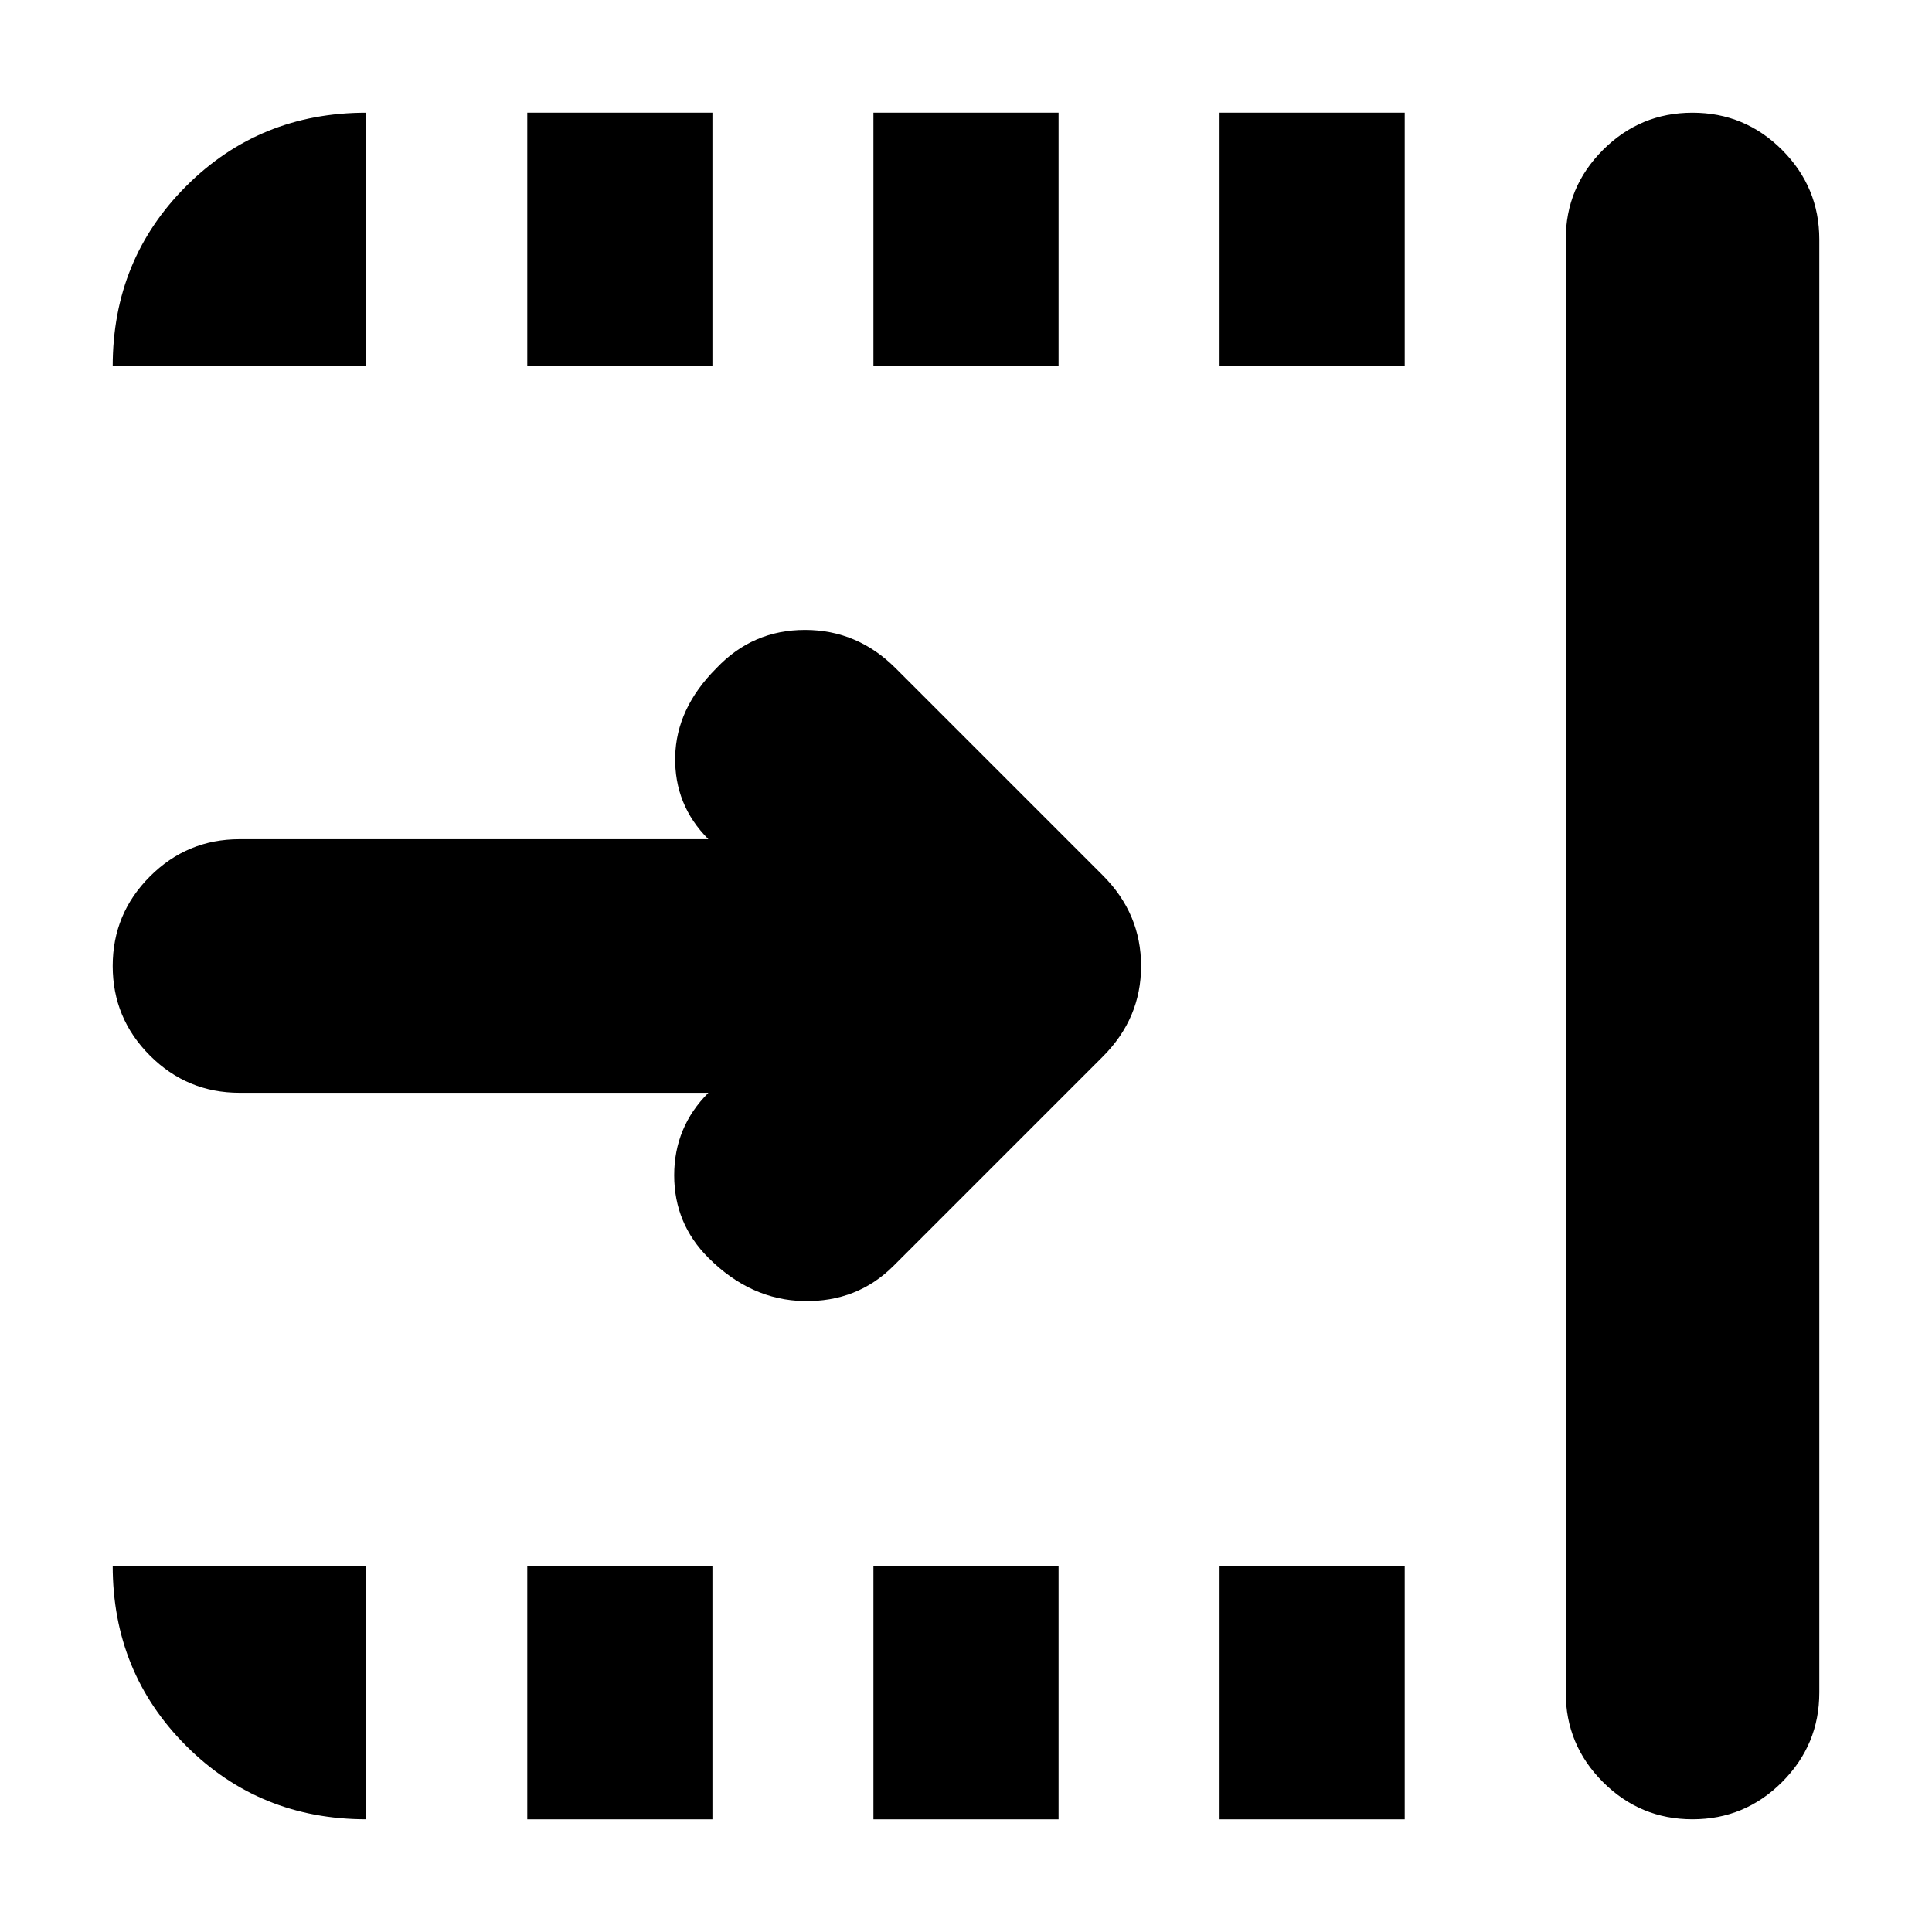 <svg xmlns="http://www.w3.org/2000/svg" height="24" viewBox="0 96 960 960" width="24"><path d="M352 639H119q-26 0-44.5-18.5T56 576q0-26 18.5-44.5T119 513h233q-17-17-16.5-41t20.5-44q18-19 44-19t45 19l103 103q19 19 19 45t-19 45L444 725q-18 18-44.5 17.5T352 721q-17-17-17-41t17-41Zm426 298V215q0-26 18.5-44.5T841 152q26 0 44.5 18.5T904 215v722q0 26-18.5 44.5T841 1000q-26 0-44.5-18.5T778 937ZM606 278V152h92v126h-92Zm0 722V874h92v126h-92ZM434 278V152h92v126h-92Zm0 722V874h92v126h-92ZM262 278V152h92v126h-92Zm0 722V874h92v126h-92Zm-80 0q-53 0-89.5-36.5T56 874h126v126ZM56 278q0-53 36.5-89.5T182 152v126H56Z"/></svg>